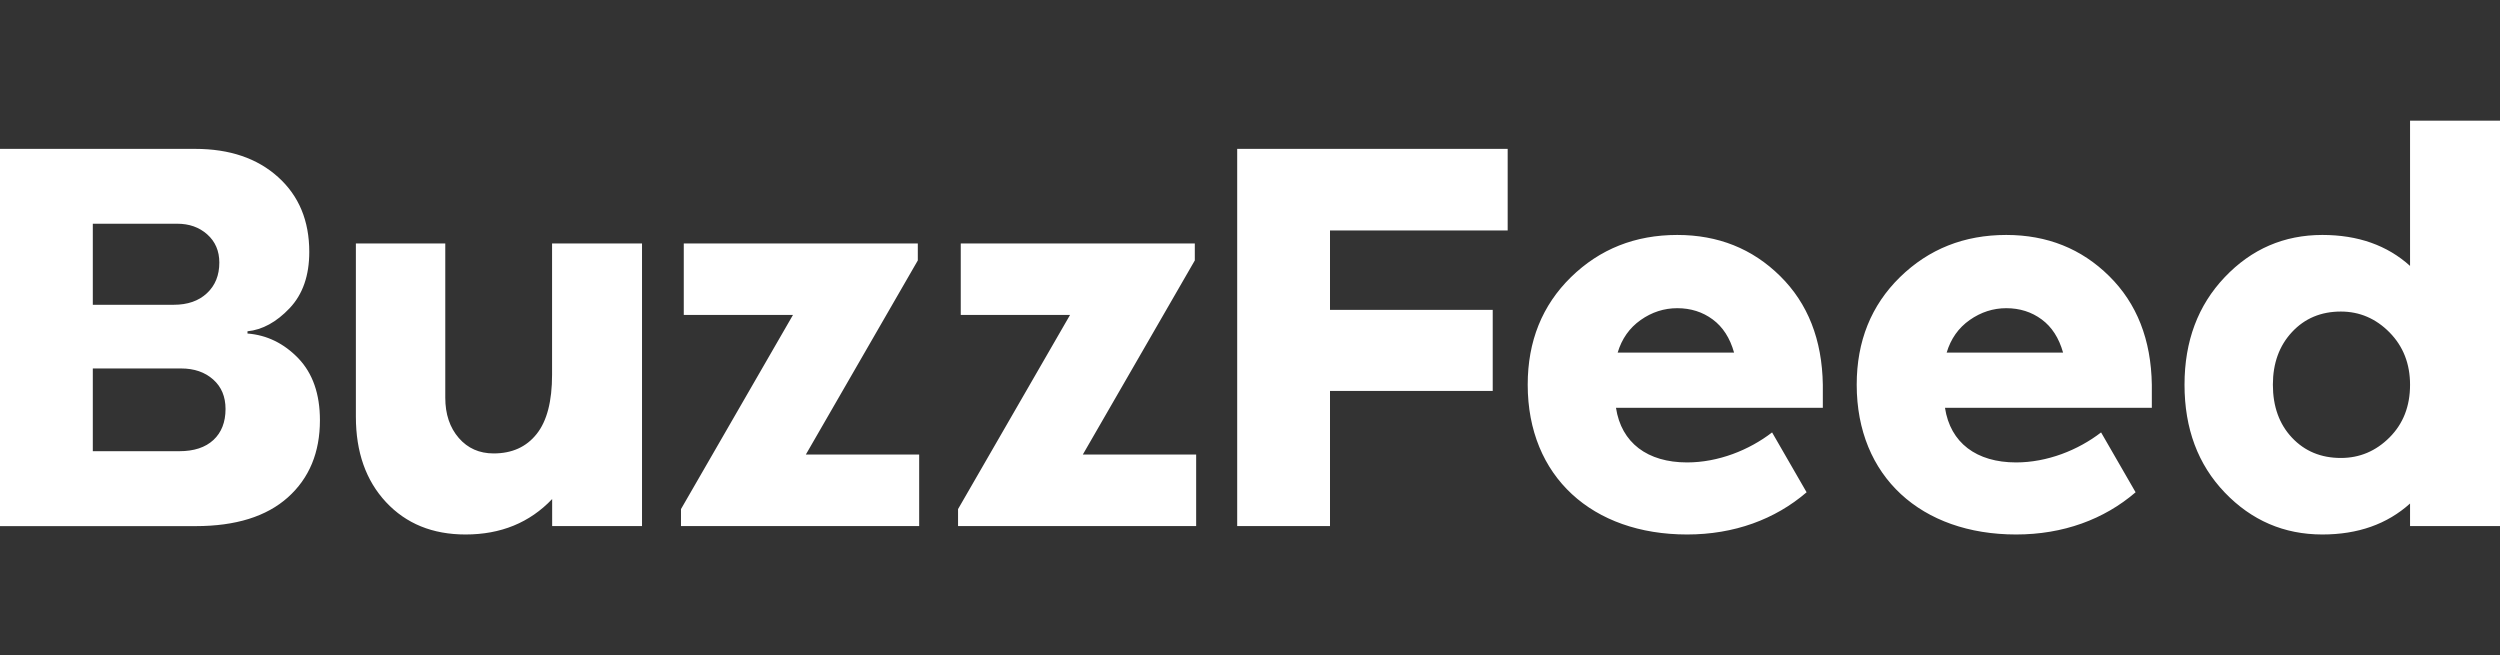 <svg width="145" height="38" viewBox="0 0 145 38" fill="none" xmlns="http://www.w3.org/2000/svg">
    <rect x="0" y="0" width="145" height="38" fill="#333333" stroke="none"/>
    <path
        d="M14.35 19.344C15.48 19.432 16.462 19.912 17.302 20.78C18.137 21.653 18.556 22.849 18.556 24.373C18.556 26.243 17.938 27.735 16.697 28.848C15.457 29.956 13.676 30.515 11.347 30.515H0V8.635H11.319C13.321 8.635 14.922 9.18 16.13 10.27C17.339 11.359 17.938 12.805 17.938 14.611C17.938 15.982 17.56 17.072 16.799 17.875C16.038 18.679 15.221 19.127 14.354 19.215V19.344H14.35ZM5.383 17.677H10.078C10.881 17.677 11.522 17.455 12.002 17.007C12.482 16.559 12.721 15.968 12.721 15.229C12.721 14.555 12.486 14.01 12.02 13.595C11.554 13.179 10.973 12.976 10.277 12.976H5.383V17.677ZM10.406 26.169C11.255 26.169 11.91 25.953 12.38 25.518C12.846 25.084 13.081 24.484 13.081 23.722C13.081 23.002 12.841 22.433 12.362 22.009C11.882 21.584 11.264 21.371 10.503 21.371H5.383V26.169H10.406ZM37.242 30.511H32.025V28.945C30.72 30.317 29.045 31 27.002 31C25.088 31 23.552 30.372 22.385 29.12C21.222 27.869 20.641 26.22 20.641 24.174V14.121H25.826V23.066C25.826 24.022 26.089 24.803 26.61 25.403C27.131 26.003 27.804 26.299 28.63 26.299C29.696 26.299 30.526 25.925 31.125 25.172C31.725 24.419 32.02 23.274 32.02 21.727V14.121H37.237V30.511H37.242ZM53.312 30.511H39.497V29.527L45.992 18.268H39.659V14.121H53.233V15.105L46.739 26.363H53.312V30.511ZM69.382 30.511H55.567V29.527L62.062 18.268H55.724V14.121H69.299V15.105L62.804 26.363H69.377V30.511H69.382ZM77.14 17.973H86.578V22.674H77.14V30.511H71.757V8.635H87.445V13.368H77.14V17.973ZM124.811 23.653H112.809C113.118 25.685 114.636 26.821 116.933 26.821C118.741 26.821 120.526 26.11 121.863 25.08L123.865 28.552C122.034 30.127 119.659 31 116.933 31C111.444 31 107.689 27.652 107.689 22.313C107.689 19.787 108.529 17.709 110.198 16.075C111.873 14.44 113.925 13.627 116.361 13.627C118.732 13.627 120.72 14.421 122.329 16.01C123.939 17.598 124.765 19.7 124.806 22.313V23.653H124.811ZM114.244 18.559C113.593 19.016 113.146 19.649 112.906 20.452H119.659C119.419 19.603 119.008 18.961 118.418 18.527C117.832 18.093 117.145 17.875 116.365 17.875C115.604 17.875 114.899 18.102 114.244 18.559ZM105.729 23.653H93.727C94.036 25.685 95.553 26.821 97.851 26.821C99.659 26.821 101.444 26.11 102.781 25.08L104.783 28.552C102.952 30.127 100.577 31 97.851 31C92.362 31 88.607 27.652 88.607 22.313C88.607 19.787 89.447 17.709 91.116 16.075C92.791 14.44 94.843 13.627 97.279 13.627C99.649 13.627 101.637 14.421 103.247 16.01C104.857 17.598 105.683 19.7 105.724 22.313V23.653H105.729ZM95.161 18.559C94.511 19.016 94.064 19.649 93.824 20.452H100.577C100.337 19.603 99.926 18.961 99.336 18.527C98.75 18.093 98.063 17.875 97.283 17.875C96.517 17.875 95.812 18.102 95.161 18.559ZM145 30.511H139.783V29.204C138.455 30.4 136.762 31 134.696 31C132.477 31 130.59 30.187 129.036 28.566C127.482 26.945 126.702 24.858 126.702 22.313C126.702 19.787 127.482 17.709 129.036 16.075C130.59 14.44 132.477 13.627 134.696 13.627C136.762 13.627 138.459 14.227 139.783 15.423V7H145V30.511ZM138.593 25.371C139.387 24.576 139.783 23.56 139.783 22.318C139.783 21.099 139.387 20.088 138.593 19.279C137.8 18.476 136.859 18.07 135.77 18.07C134.617 18.07 133.672 18.467 132.934 19.261C132.196 20.055 131.827 21.071 131.827 22.313C131.827 23.574 132.196 24.599 132.934 25.384C133.672 26.169 134.617 26.562 135.77 26.562C136.859 26.562 137.8 26.165 138.593 25.371Z"
        fill="white" />
</svg>